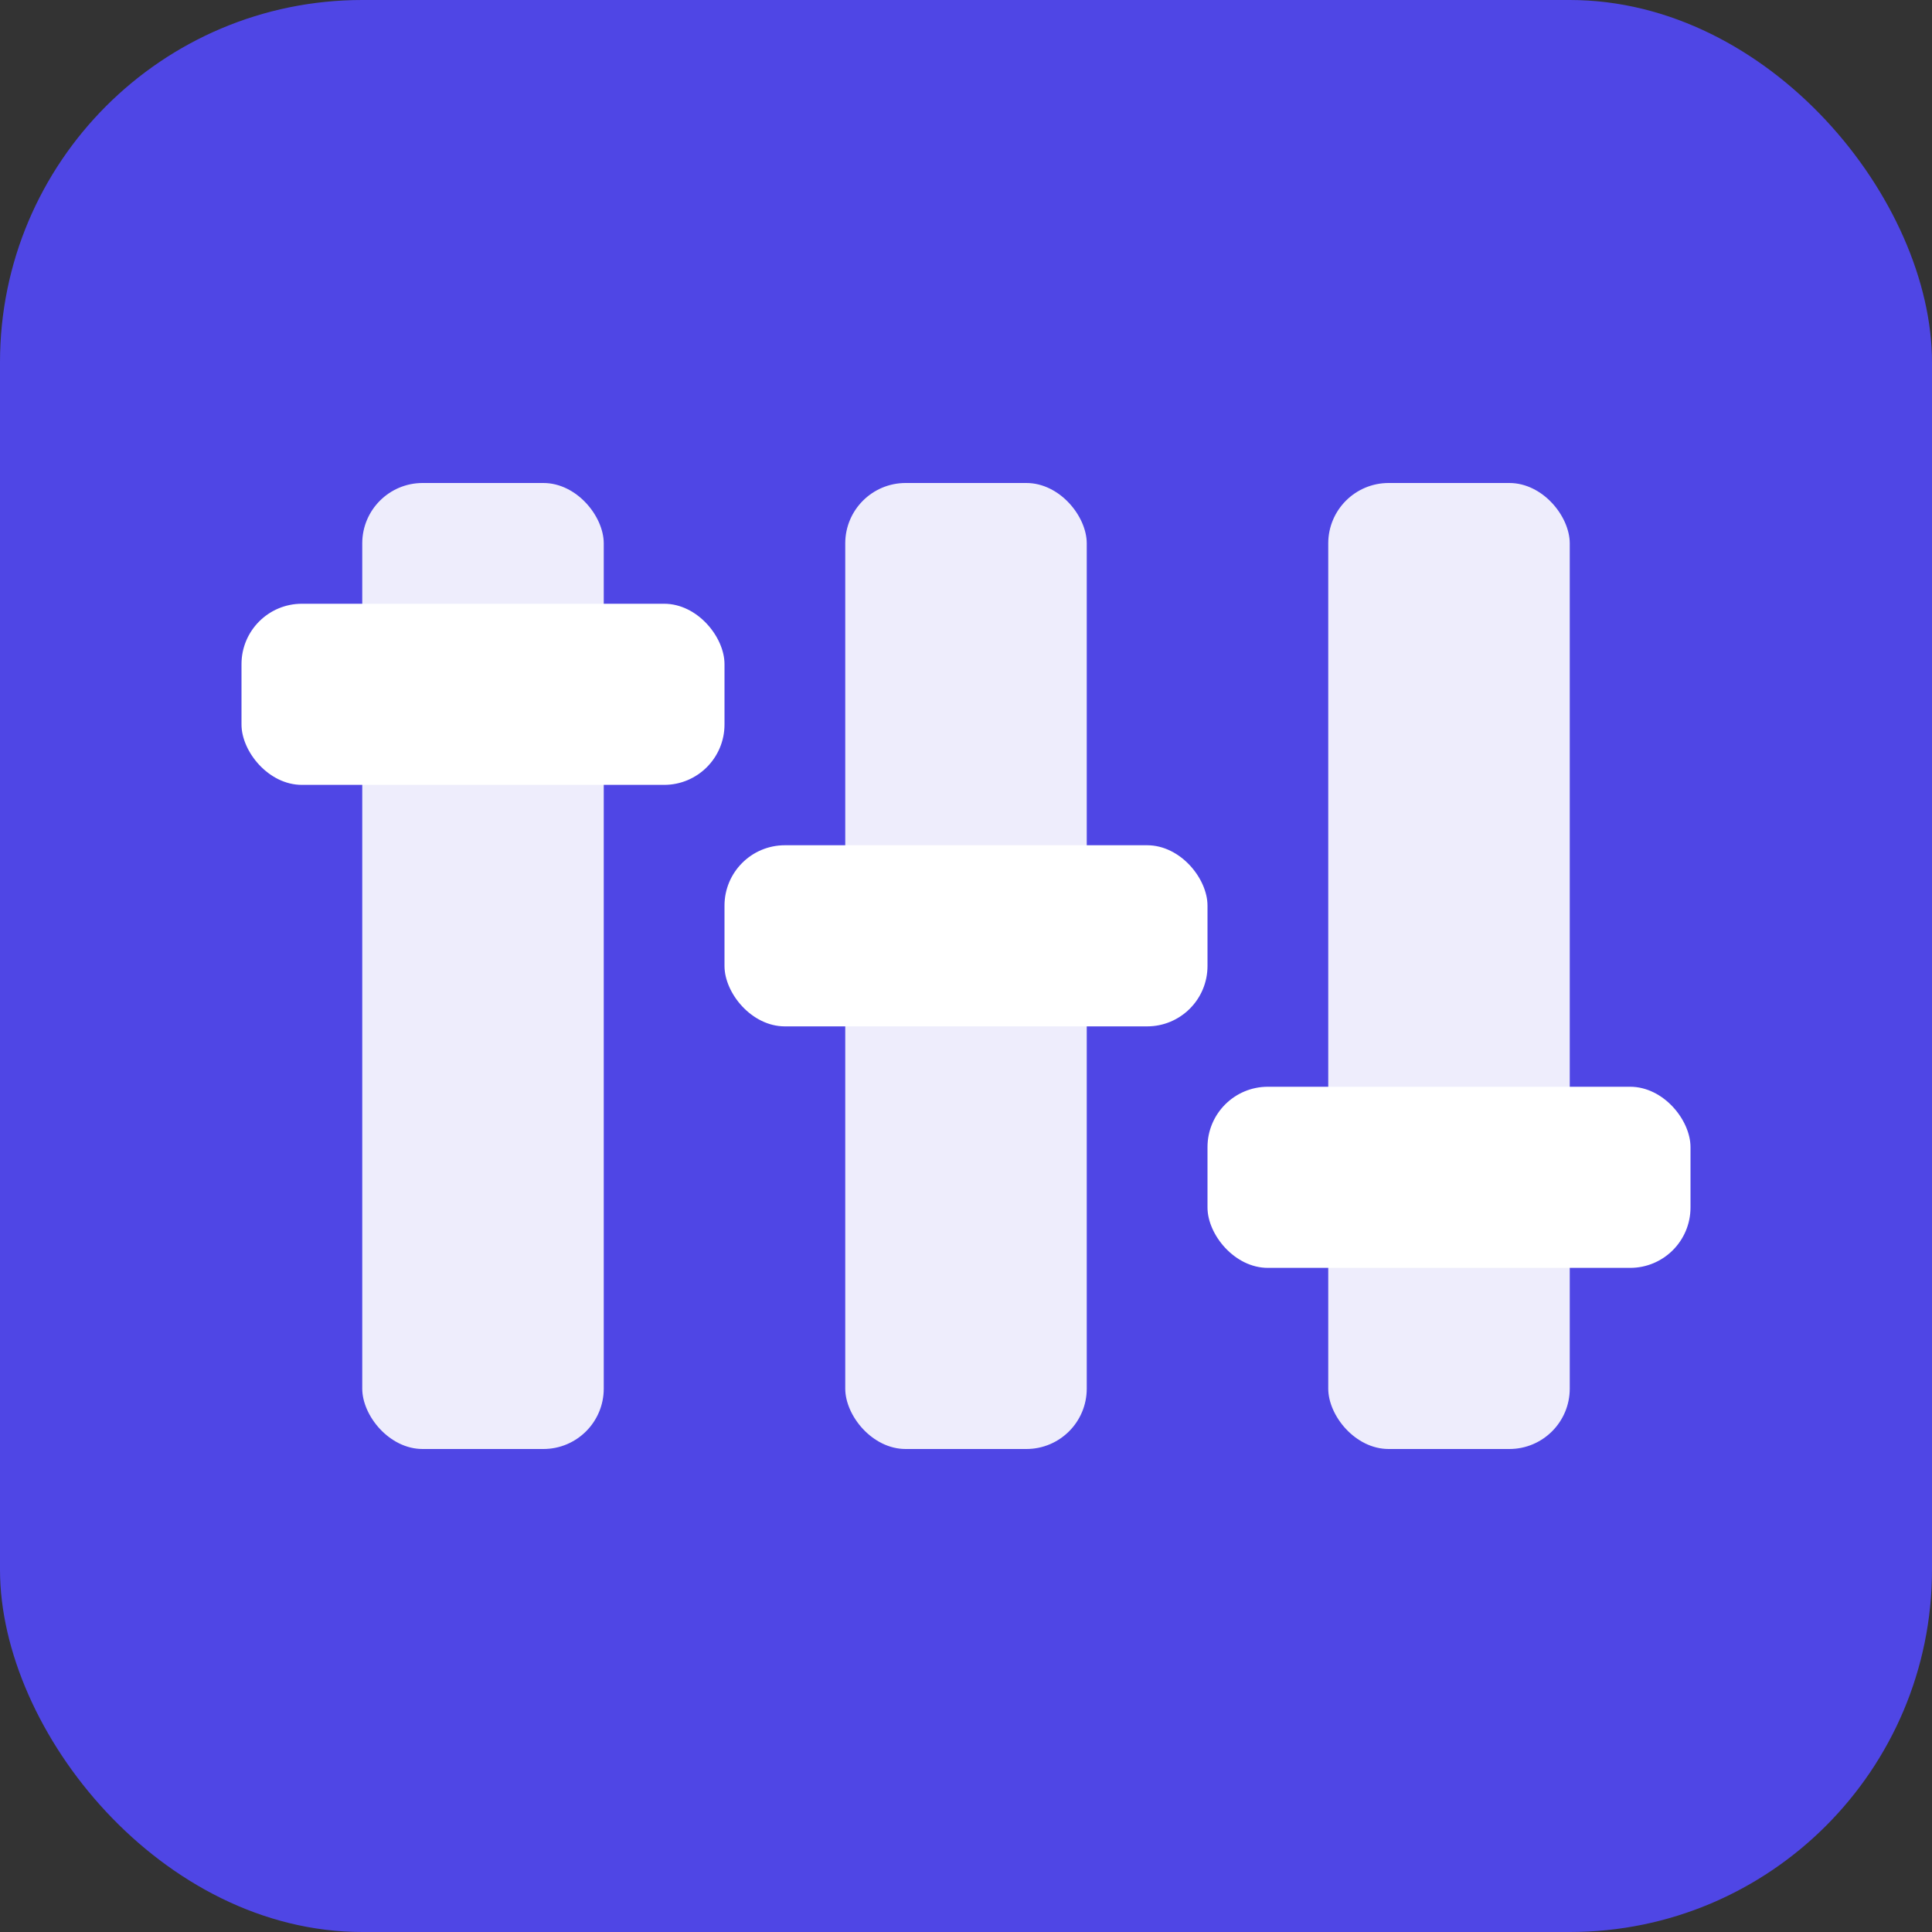 <?xml version="1.0" encoding="UTF-8"?>
<svg width="32" height="32" viewBox="0 0 32 32" fill="none" xmlns="http://www.w3.org/2000/svg">
  <rect x="0" y="0" width="32" height="32" fill="#333333" stroke="none"/>
  <!-- Background -->
  <rect width="32" height="32" rx="6" fill="#4F46E5"/>
  
  <!-- Kanban columns -->
  <rect x="6" y="8" width="4" height="16" rx="1" fill="white" fill-opacity="0.9"/>
  <rect x="14" y="8" width="4" height="16" rx="1" fill="white" fill-opacity="0.9"/>
  <rect x="22" y="8" width="4" height="16" rx="1" fill="white" fill-opacity="0.9"/>
  
  <!-- Cards -->
  <rect x="4" y="10" width="8" height="3" rx="1" fill="white"/>
  <rect x="12" y="14" width="8" height="3" rx="1" fill="white"/>
  <rect x="20" y="18" width="8" height="3" rx="1" fill="white"/>
</svg> 